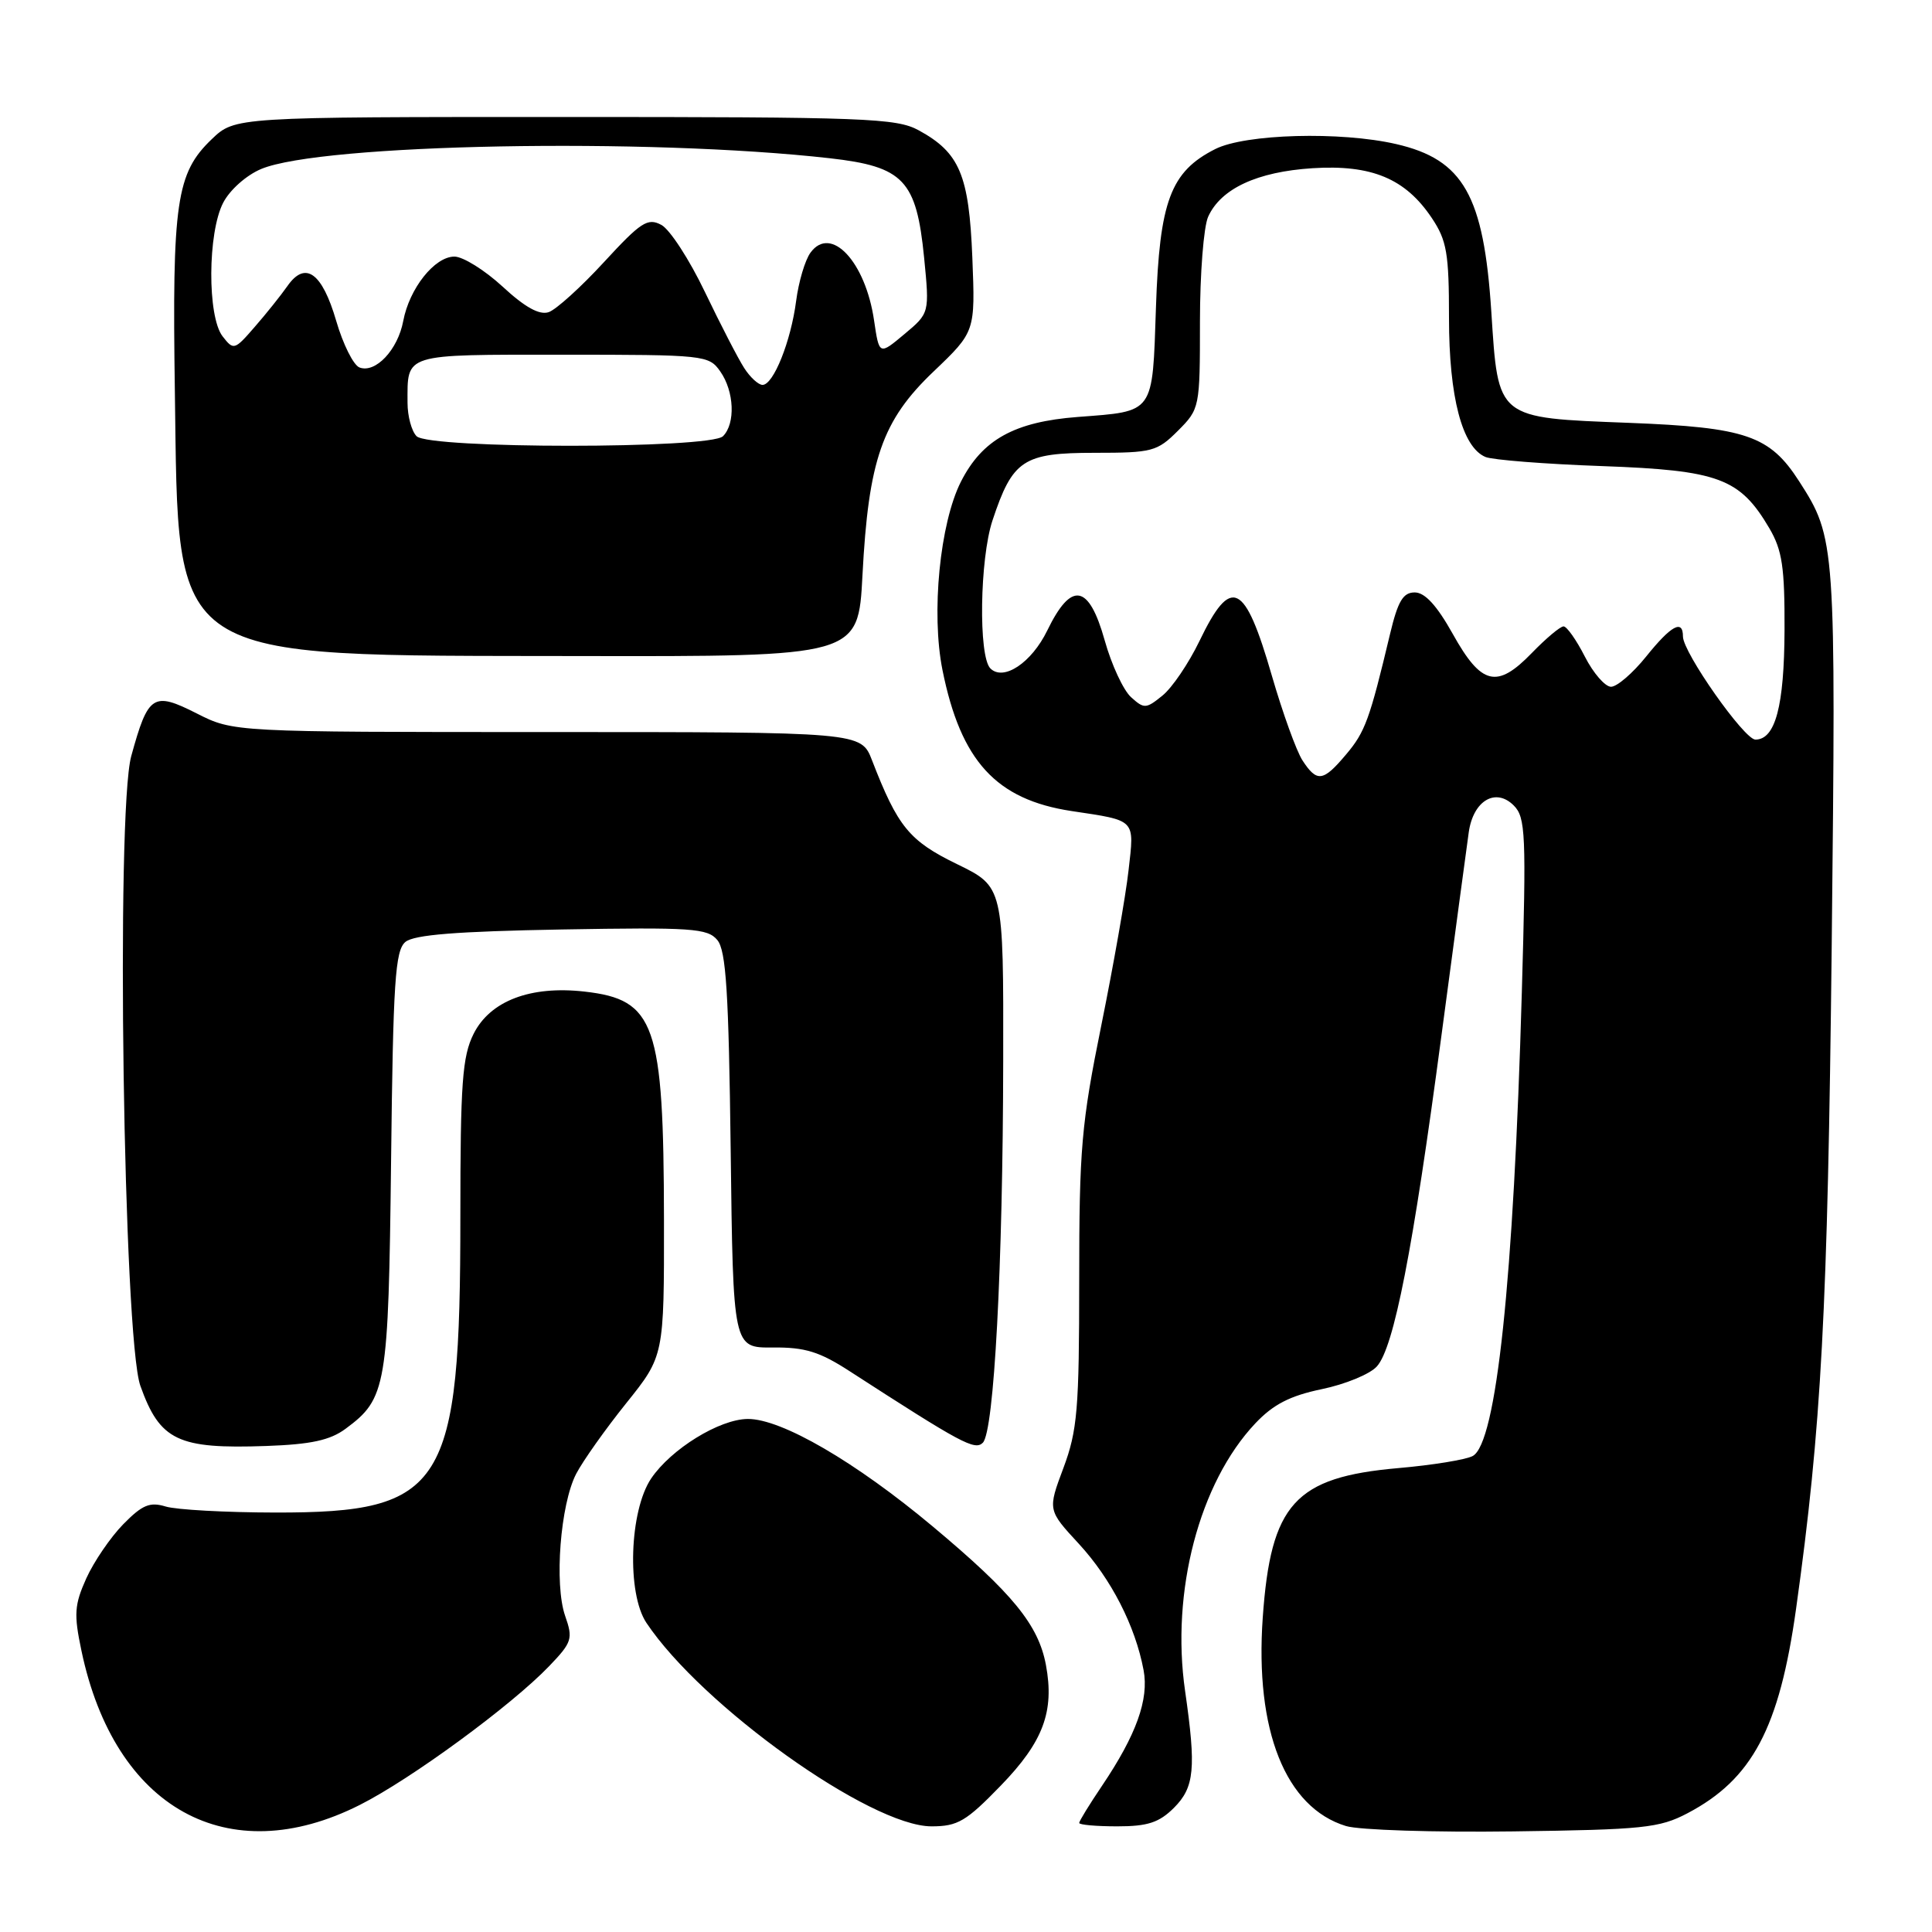 <?xml version="1.0" encoding="UTF-8" standalone="no"?>
<!DOCTYPE svg PUBLIC "-//W3C//DTD SVG 1.1//EN" "http://www.w3.org/Graphics/SVG/1.1/DTD/svg11.dtd" >
<svg xmlns="http://www.w3.org/2000/svg" xmlns:xlink="http://www.w3.org/1999/xlink" version="1.1" viewBox="0 0 256 256">
 <g >
 <path fill="currentColor"
d=" M 47.68 239.16 C 54.45 235.75 67.77 225.98 72.76 220.78 C 75.80 217.61 75.95 217.15 74.88 214.10 C 73.43 209.91 74.25 199.36 76.34 195.30 C 77.23 193.59 80.21 189.38 82.98 185.93 C 88.00 179.67 88.00 179.67 87.98 161.59 C 87.94 135.65 86.83 132.45 77.45 131.39 C 70.29 130.58 64.94 132.62 62.75 137.00 C 61.26 139.99 61.00 143.50 61.00 161.20 C 61.00 197.10 58.91 200.45 36.50 200.42 C 29.90 200.41 23.35 200.05 21.95 199.62 C 19.85 198.98 18.85 199.40 16.32 201.98 C 14.63 203.71 12.43 206.94 11.43 209.15 C 9.86 212.65 9.77 213.88 10.79 218.72 C 15.18 239.65 30.20 247.98 47.68 239.16 Z  M 223.59 240.27 C 232.18 235.76 235.78 228.98 237.99 213.16 C 241.35 189.12 242.18 173.65 242.71 125.39 C 243.28 71.95 243.24 71.31 238.40 63.78 C 234.50 57.71 231.36 56.63 215.85 56.03 C 198.23 55.35 198.53 55.59 197.61 41.35 C 196.61 25.90 193.91 21.14 185.00 19.09 C 177.63 17.39 165.02 17.74 161.03 19.75 C 155.10 22.74 153.64 26.66 153.17 40.73 C 152.69 54.95 153.04 54.47 142.80 55.25 C 134.42 55.89 130.16 58.25 127.33 63.82 C 124.54 69.33 123.37 81.23 124.88 88.77 C 127.31 100.85 131.98 105.95 142.00 107.47 C 150.59 108.76 150.32 108.48 149.54 115.31 C 149.17 118.66 147.54 127.91 145.93 135.86 C 143.29 148.88 143.00 152.23 143.00 169.62 C 143.00 186.75 142.76 189.55 140.91 194.51 C 138.82 200.09 138.82 200.09 142.96 204.57 C 147.24 209.22 150.43 215.44 151.53 221.30 C 152.26 225.18 150.56 229.89 146.02 236.63 C 144.36 239.09 143.00 241.30 143.00 241.55 C 143.00 241.80 145.27 242.00 148.05 242.00 C 152.07 242.00 153.59 241.50 155.55 239.55 C 158.28 236.82 158.51 234.33 157.03 224.06 C 155.13 210.90 158.91 196.48 166.33 188.61 C 168.71 186.09 170.92 184.95 175.14 184.07 C 178.24 183.43 181.53 182.08 182.44 181.06 C 184.70 178.57 187.22 165.68 190.99 137.28 C 192.73 124.20 194.37 112.04 194.62 110.26 C 195.22 106.08 198.18 104.33 200.58 106.73 C 202.15 108.30 202.25 110.49 201.65 131.48 C 200.56 169.71 198.28 191.25 195.14 192.93 C 194.22 193.42 189.79 194.14 185.29 194.53 C 171.57 195.73 168.38 199.26 167.32 214.35 C 166.27 229.32 170.34 239.51 178.35 241.96 C 180.08 242.49 190.05 242.81 200.50 242.67 C 217.72 242.44 219.88 242.22 223.59 240.27 Z  M 132.63 236.58 C 138.24 230.79 139.74 226.77 138.59 220.61 C 137.59 215.29 134.19 211.13 123.60 202.27 C 113.36 193.70 103.54 187.99 99.09 188.02 C 95.34 188.04 88.92 192.00 86.28 195.91 C 83.40 200.19 83.04 211.11 85.65 215.03 C 93.01 226.05 115.34 242.00 123.43 242.00 C 126.91 242.00 128.02 241.34 132.63 236.58 Z  M 45.79 189.32 C 51.22 185.31 51.47 183.81 51.82 153.81 C 52.09 130.05 52.36 125.94 53.72 124.81 C 54.87 123.86 60.52 123.41 74.46 123.16 C 91.69 122.86 93.75 123.00 95.05 124.56 C 96.21 125.96 96.56 131.46 96.82 152.45 C 97.14 178.60 97.14 178.60 102.40 178.55 C 106.66 178.51 108.58 179.10 112.58 181.69 C 127.38 191.26 129.17 192.23 130.23 191.17 C 131.72 189.68 132.89 167.85 132.93 140.50 C 132.97 117.50 132.97 117.50 126.81 114.50 C 120.48 111.42 118.96 109.56 115.55 100.75 C 114.10 97.00 114.10 97.00 72.52 97.00 C 30.93 97.00 30.93 97.00 26.06 94.53 C 20.29 91.61 19.63 92.03 17.39 100.19 C 15.34 107.67 16.35 177.33 18.60 183.63 C 21.19 190.89 23.57 192.02 35.29 191.60 C 41.21 191.39 43.74 190.84 45.79 189.32 Z  M 114.28 76.25 C 115.08 60.92 116.89 55.72 123.70 49.23 C 129.23 43.95 129.23 43.95 128.84 34.14 C 128.40 23.18 127.16 20.23 121.74 17.27 C 118.78 15.65 114.73 15.50 74.82 15.50 C 31.13 15.50 31.13 15.50 28.05 18.45 C 23.36 22.94 22.80 26.79 23.17 51.90 C 23.70 88.17 21.66 86.83 76.61 86.93 C 113.72 87.00 113.72 87.00 114.28 76.25 Z  M 172.58 100.75 C 171.78 99.51 169.96 94.47 168.53 89.54 C 164.93 77.09 163.13 76.22 158.93 84.95 C 157.51 87.89 155.31 91.14 154.03 92.17 C 151.86 93.93 151.60 93.95 149.87 92.38 C 148.85 91.46 147.28 88.08 146.38 84.86 C 144.28 77.37 141.96 76.97 138.77 83.54 C 136.69 87.82 132.97 90.30 131.23 88.57 C 129.63 86.97 129.82 74.07 131.51 68.96 C 134.18 60.92 135.57 60.00 145.08 60.00 C 152.67 60.00 153.33 59.83 156.08 57.08 C 158.97 54.18 159.00 54.03 159.00 42.62 C 159.00 36.28 159.49 30.02 160.09 28.71 C 161.78 24.99 166.58 22.76 173.90 22.29 C 181.75 21.79 186.23 23.66 189.73 28.90 C 191.71 31.86 192.00 33.57 192.00 42.13 C 192.00 52.60 193.74 59.25 196.83 60.55 C 197.75 60.94 204.71 61.49 212.29 61.76 C 227.76 62.32 230.54 63.36 234.45 70.00 C 236.16 72.92 236.49 75.17 236.46 83.50 C 236.42 93.57 235.24 98.00 232.60 98.00 C 231.12 98.00 223.00 86.45 223.00 84.34 C 223.00 82.02 221.44 82.87 218.12 87.00 C 216.35 89.20 214.26 91.00 213.47 91.00 C 212.69 91.00 211.12 89.20 210.00 87.00 C 208.88 84.80 207.61 83.00 207.18 83.00 C 206.74 83.00 204.85 84.59 202.96 86.54 C 198.35 91.30 196.29 90.80 192.50 84.00 C 190.40 80.24 188.81 78.50 187.46 78.50 C 185.91 78.50 185.23 79.65 184.19 84.00 C 181.49 95.33 180.89 96.98 178.38 99.95 C 175.32 103.59 174.51 103.71 172.58 100.75 Z  M 55.20 57.80 C 54.54 57.14 54.00 55.15 54.00 53.38 C 54.00 46.78 53.28 47.00 74.55 47.00 C 93.40 47.00 93.93 47.06 95.44 49.22 C 97.30 51.87 97.47 56.13 95.80 57.80 C 94.11 59.49 56.89 59.49 55.20 57.80 Z  M 98.60 48.75 C 97.80 47.51 95.47 42.99 93.41 38.70 C 91.36 34.41 88.76 30.40 87.63 29.80 C 85.82 28.83 84.92 29.42 80.04 34.72 C 76.99 38.04 73.69 41.02 72.71 41.36 C 71.48 41.78 69.56 40.72 66.60 37.98 C 64.22 35.79 61.35 34.00 60.21 34.00 C 57.59 34.00 54.24 38.22 53.43 42.54 C 52.71 46.36 49.75 49.50 47.63 48.69 C 46.83 48.38 45.45 45.61 44.55 42.52 C 42.68 36.11 40.45 34.51 38.08 37.91 C 37.21 39.15 35.26 41.59 33.74 43.33 C 31.07 46.41 30.95 46.44 29.49 44.56 C 27.46 41.92 27.51 30.85 29.57 26.87 C 30.45 25.16 32.65 23.21 34.61 22.39 C 42.60 19.05 85.79 18.24 109.97 20.97 C 119.74 22.08 121.43 23.86 122.45 34.14 C 123.17 41.49 123.17 41.49 119.83 44.28 C 116.50 47.07 116.50 47.07 115.82 42.47 C 114.68 34.66 110.10 29.78 107.40 33.47 C 106.67 34.46 105.82 37.35 105.49 39.89 C 104.80 45.21 102.49 51.00 101.04 51.00 C 100.49 51.00 99.39 49.99 98.60 48.75 Z "/>
</g>
</svg>